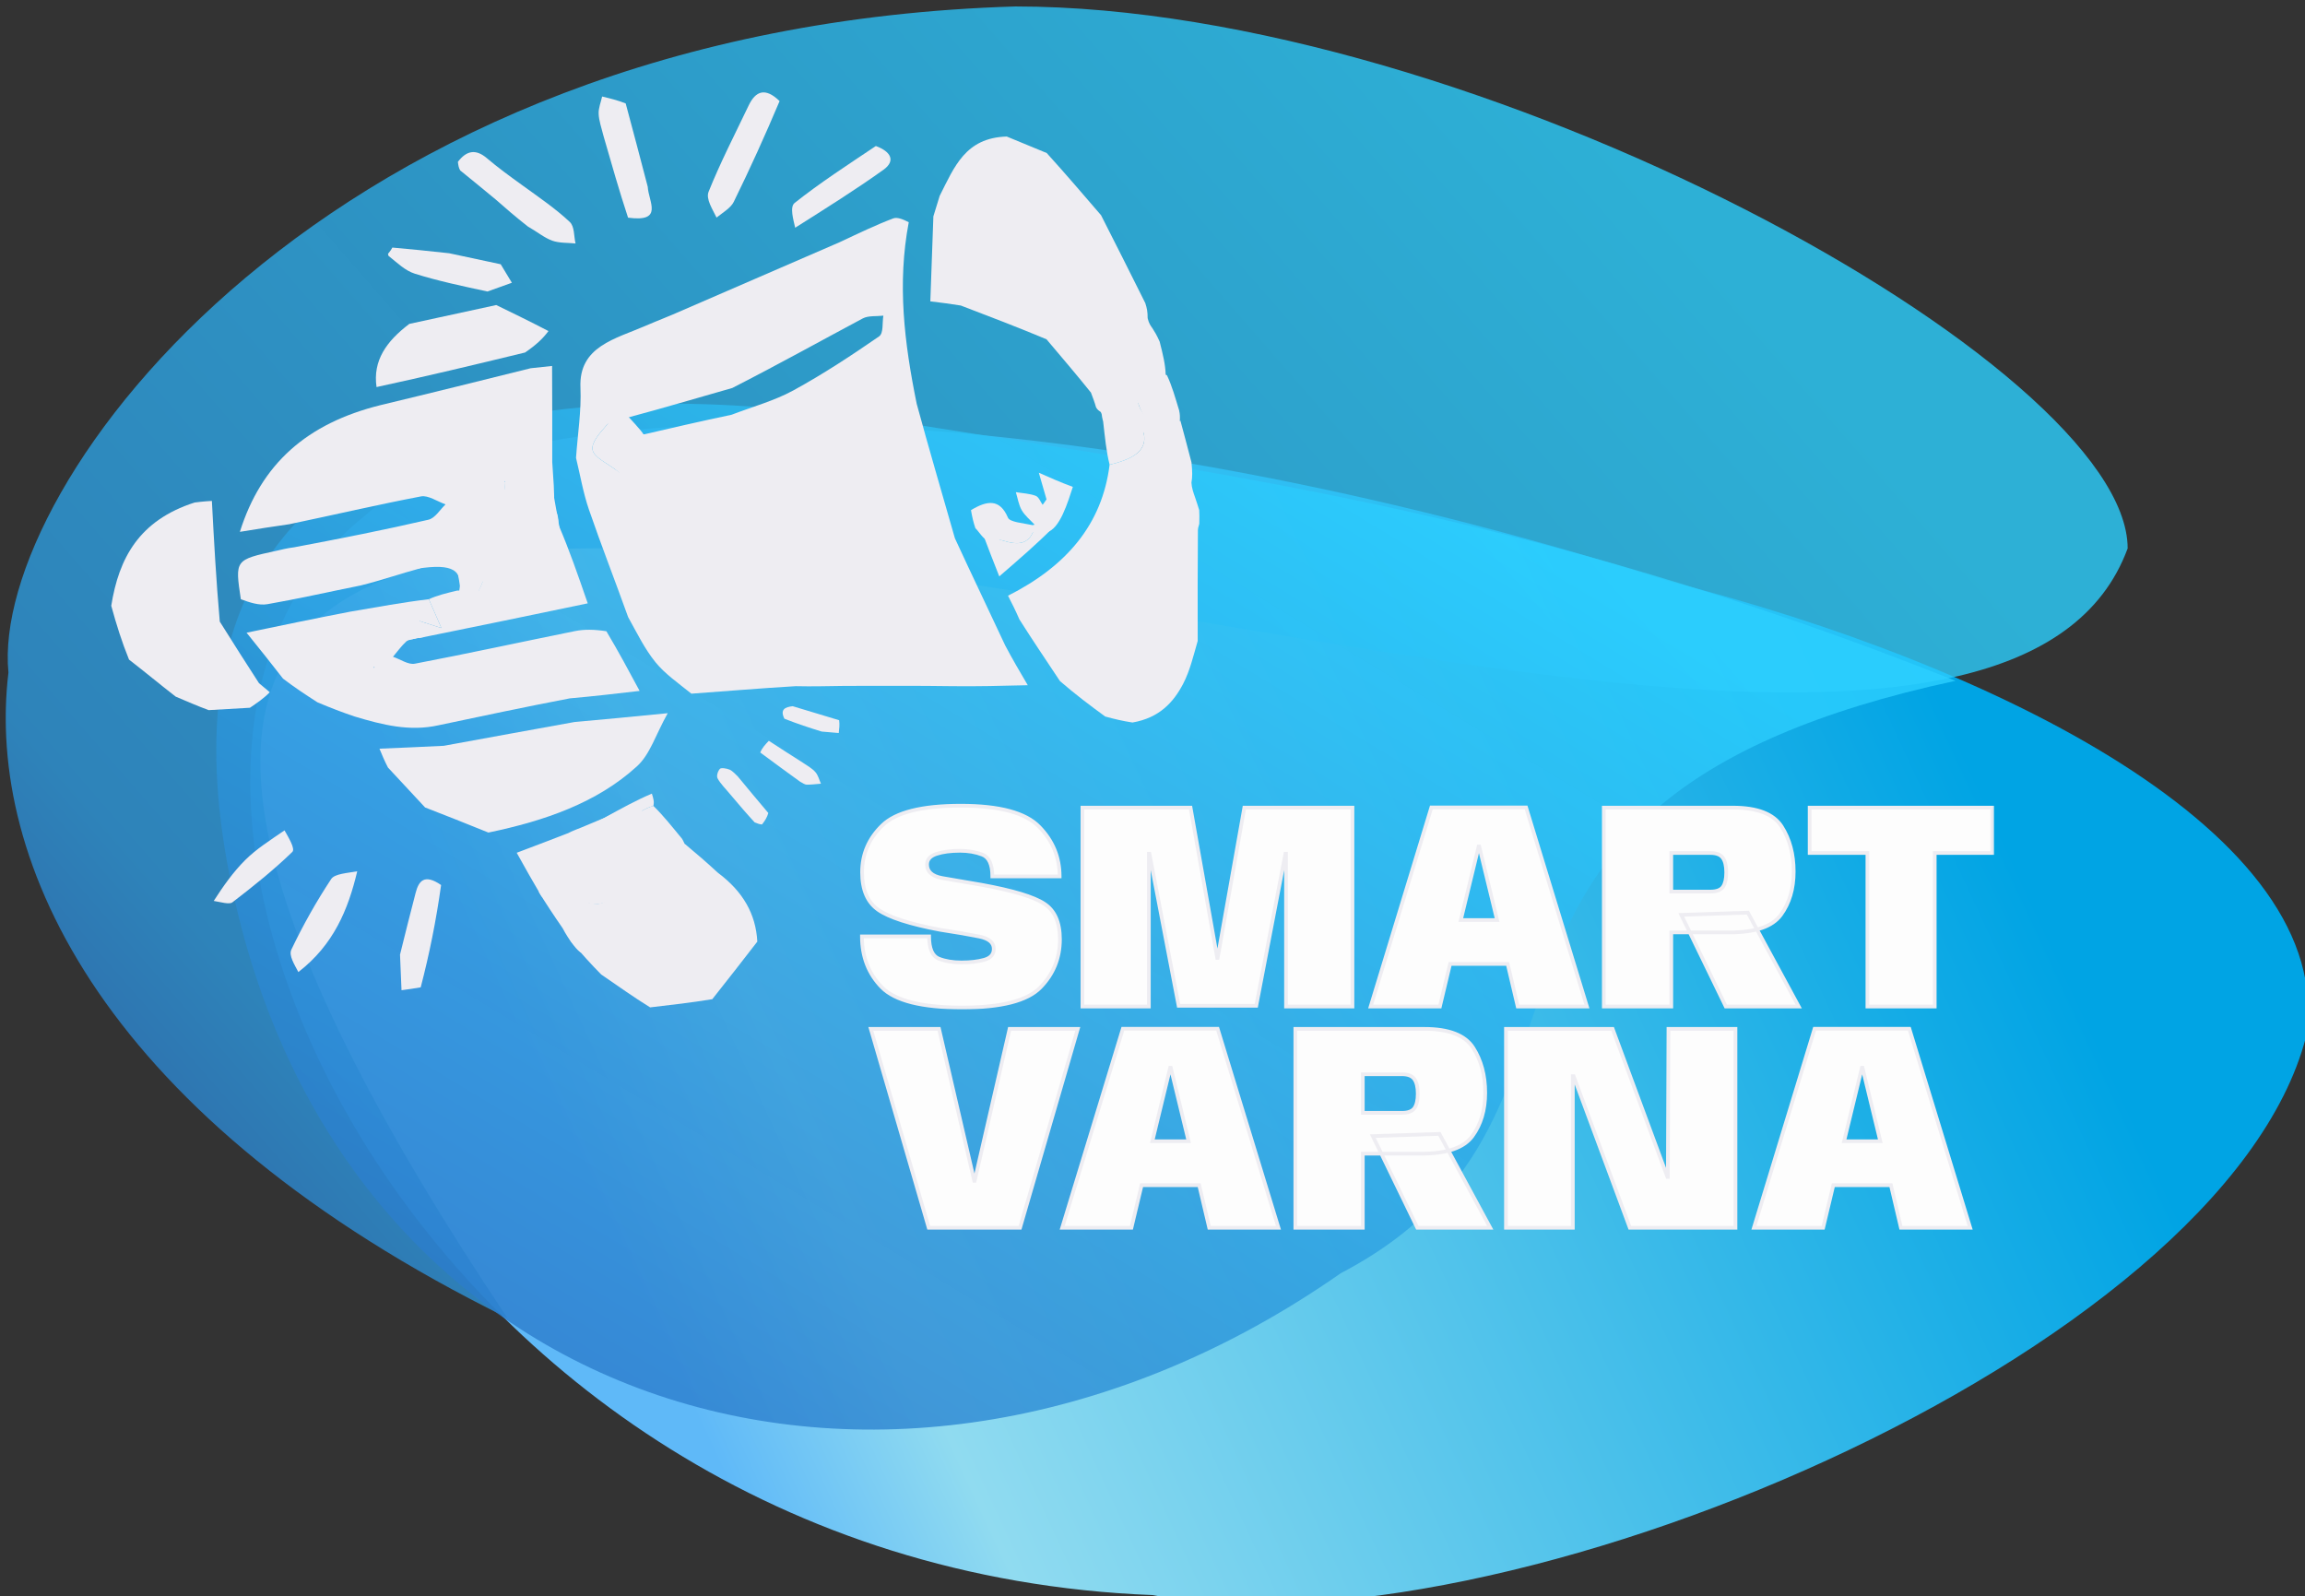 <svg width="592" height="410" viewBox="0 0 592 410" fill="none" xmlns="http://www.w3.org/2000/svg">
<rect x="0" y="0" width="592" height="410" fill="#333333" stroke="none"/>
<g clip-path="url(#clip0_1579_2088)">
<path d="M592.278 266.227C571.118 348.041 384.213 426.665 296.04 409.666C104.435 402.228 12.743 196.101 93.848 132.35C132.641 97.287 276.058 100.474 428.878 149.351C512.341 170.601 600.506 214.164 592.278 266.227Z" fill="url(#paint0_linear_1579_2088)"/>
<path d="M546.451 140.849C494.715 281.101 -130.672 -51.465 130.298 338.476C26.85 287.476 -3.712 221.6 2.166 172.724C-2.537 124.911 83.277 6.973 260.783 1.66C378.943 1.66 546.451 93.904 546.451 140.849Z" fill="url(#paint1_linear_1579_2088)"/>
<path d="M502.254 174.85C357.219 206.07 423.899 285.369 344.365 326.995C229.743 407.125 86.516 364.458 58.981 225.011C28.569 70.995 209.859 107.417 225.067 107.418C308.107 120.946 389.968 130.102 502.254 174.85Z" fill="url(#paint2_linear_1579_2088)"/>
<path d="M175.146 79.76C188.609 73.876 201.691 68.297 215.611 62.221C220.759 59.811 225.002 57.756 229.429 56.087C230.541 55.667 232.241 56.482 233.397 57.078C230.412 72.831 232.241 88.018 235.441 103.716C238.63 115.432 241.914 126.566 245.251 138.246C249.57 147.625 253.835 156.457 258.169 165.769C260.031 169.296 261.823 172.342 263.966 175.985C256.897 176.159 251.043 176.304 244.754 176.231C235.435 176.089 226.552 176.163 217.143 176.159C212.684 176.208 208.75 176.337 204.357 176.231C195.275 176.757 186.652 177.518 177.571 178.155C174.162 175.414 170.781 173.07 168.373 170.107C165.599 166.694 163.684 162.733 161.33 158.497C157.905 148.953 154.387 139.968 151.257 130.876C149.77 126.554 149.023 122.029 147.94 117.595C148.36 111.574 149.335 105.529 149.078 99.535C148.623 88.934 158.074 87.046 165.93 83.622C168.831 82.358 171.817 81.247 175.146 79.76ZM164.994 111.657C172.25 109.972 179.507 108.286 187.888 106.522C193.189 104.485 198.841 102.952 203.711 100.294C211.381 96.109 218.652 91.311 225.766 86.404C226.973 85.572 226.55 82.895 226.879 81.07C225.102 81.281 223.007 81.025 221.597 81.776C210.725 87.574 199.986 93.566 188.069 99.648C183.907 100.845 179.745 102.043 175.582 103.237C170.824 104.602 166.065 105.962 160.186 107.527C158.692 108.056 156.67 108.223 155.816 109.19C154.142 111.084 151.836 113.617 152.188 115.525C152.536 117.407 155.783 118.907 157.873 120.454C159.589 121.724 161.474 122.816 163.393 124.058C169.953 119.722 169.961 119.554 164.994 111.657Z" fill="#EEEDF2"/>
<path d="M136.299 94.573C138.081 94.383 139.864 94.194 141.795 93.988C141.826 102.123 141.855 109.932 141.835 118.671C142.119 123.092 142.452 126.583 142.292 130.11C139.184 128.326 136.664 126.384 133.912 124.744C132.706 124.025 131.025 123.923 129.561 123.541C129.774 124.966 129.571 126.592 130.296 127.769C131.462 129.663 133.24 131.261 134.257 133.033C124.824 130.985 122.148 133.317 123.537 141.571C118.01 141.357 113.011 141.096 107.357 140.801C107.697 143.287 108.317 144.251 107.929 145.959C102.803 147.337 97.858 149.078 92.679 150.352C84.253 152.049 76.507 153.814 68.674 155.173C66.506 155.549 64.079 154.716 61.856 153.899C60.328 143.771 60.33 143.776 71.016 141.454C72.354 141.163 73.67 140.788 75.547 140.562C87.422 138.319 98.784 136.092 110.034 133.479C111.767 133.076 112.985 130.897 114.441 129.539C112.322 128.806 109.982 127.138 108.12 127.493C96.984 129.615 85.958 132.202 74.273 134.641C69.976 135.242 66.302 135.835 61.608 136.593C67.107 119.116 78.781 108.734 97.797 104.032C111.068 100.853 123.683 97.713 136.299 94.573Z" fill="#EEEDF2"/>
<path d="M127.457 78.342C131.816 80.463 136.176 82.583 140.861 85.026C139.428 86.974 137.67 88.6 134.862 90.532C121.578 93.761 109.344 96.684 96.707 99.412C95.715 92.608 99.254 87.633 105.125 83.186C112.985 81.475 120.221 79.909 127.457 78.342Z" fill="#EEEDF2"/>
<path d="M184.032 55.879C183.001 53.725 181.246 51.109 181.988 49.256C184.997 41.746 188.76 34.465 192.271 27.11C194.053 23.378 196.527 22.367 200.223 25.965C196.483 34.825 192.603 43.388 188.449 51.848C187.699 53.373 185.816 54.473 184.032 55.879Z" fill="#EEEDF2"/>
<path d="M224.945 37.501C228.769 38.902 230.125 41.292 226.906 43.598C219.729 48.736 212.172 53.46 204.229 58.488C203.761 56.403 202.788 53.16 204.079 52.133C210.543 46.99 217.6 42.427 224.945 37.501Z" fill="#EEEDF2"/>
<path d="M161.306 55.905C159.026 48.996 157.136 42.312 155.047 35.083C154.456 32.76 153.819 30.99 153.751 29.2C153.696 27.743 154.322 26.26 154.646 24.789C156.585 25.252 158.523 25.716 160.698 26.564C162.67 33.77 164.406 40.589 166.358 47.952C166.575 51.84 170.537 57.134 161.306 55.905Z" fill="#EEEDF2"/>
<path d="M239.722 55.566C240.191 54.054 240.661 52.543 241.338 50.312C245.123 42.839 247.935 35.389 258.563 35.063C261.851 36.426 265.14 37.788 268.829 39.301C273.65 44.621 278.07 49.791 282.787 55.275C286.681 62.861 290.276 70.131 294.148 77.84C294.59 79.196 294.754 80.114 294.754 81.71C295.052 83.024 295.514 83.66 295.977 84.295C296.507 85.121 297.038 85.947 297.839 87.739C298.705 91.152 299.3 93.598 299.381 96.159C294.213 97.284 290.98 99.772 292.486 104.059C294.01 108.396 298.336 109.295 303.168 108.035C304.04 111.264 304.912 114.493 306.007 118.737C306.251 121.089 306.272 122.424 306.003 123.966C306.075 125.263 306.437 126.353 306.983 127.881C307.445 129.22 307.722 130.121 307.999 131.022C308.038 131.969 308.077 132.917 308.018 134.526C307.745 135.472 307.66 135.775 307.664 136.097C307.615 145.444 307.566 154.79 307.61 164.611C306.46 168.602 305.606 172.274 303.881 175.6C301.401 180.379 297.751 184.37 290.863 185.563C288.303 185.169 286.252 184.683 283.851 184.024C279.887 181.13 276.273 178.409 272.236 174.925C268.502 169.293 265.192 164.423 261.814 159.076C260.839 156.817 259.931 155.036 258.893 152.998C273.958 145.382 283.073 134.646 284.981 119.354C290.201 118.087 294.82 116.136 293.754 111.277C292.747 106.688 288.709 104.314 282.664 105.766C282.163 105.44 281.872 105.254 281.504 104.617C281.093 103.176 280.716 102.237 280.191 100.826C276.365 96.067 272.687 91.779 268.775 87.139C261.435 84.07 254.33 81.351 246.764 78.467C244.075 78.028 241.846 77.753 238.94 77.395C239.204 70.037 239.463 62.802 239.722 55.566Z" fill="#EEEDF2"/>
<path d="M189.455 199.373C192.004 202.454 194.553 205.535 197.33 208.805C197.029 209.876 196.501 210.756 195.698 211.754C194.975 211.68 194.526 211.489 193.84 211.23C191.738 208.963 189.874 206.763 187.673 204.16C186.295 202.491 185.052 201.31 184.304 199.919C183.964 199.287 184.35 198.056 184.906 197.452C185.209 197.123 186.666 197.346 187.401 197.671C188.207 198.028 188.78 198.789 189.455 199.373Z" fill="#EEEDF2"/>
<path d="M197.464 190.258C200.271 192.084 203.078 193.91 206.123 195.83C207.4 196.704 208.62 197.363 209.424 198.301C210.138 199.132 210.389 200.272 210.845 201.276C209.628 201.371 208.411 201.535 207.196 201.526C206.702 201.522 206.214 201.142 205.492 200.76C202.044 198.259 198.827 195.932 195.257 193.267C195.757 192.039 196.61 191.148 197.464 190.258Z" fill="#EEEDF2"/>
<path d="M211.054 187.889C207.779 186.891 204.806 185.902 201.459 184.589C200.271 182.195 201.646 181.593 203.59 181.374C207.475 182.549 211.36 183.725 215.522 184.973C215.674 186.118 215.548 187.189 215.421 188.261C214.066 188.14 212.711 188.02 211.054 187.889Z" fill="#EEEDF2"/>
<path d="M106.914 163.927C106.04 164.188 104.91 164.233 104.344 164.754C103.059 165.937 102.052 167.354 100.932 168.676C102.806 169.314 104.873 170.775 106.521 170.461C120.28 167.84 133.952 164.85 147.677 162.083C150.072 161.601 152.597 161.64 155.739 162.122C158.914 167.458 161.411 172.11 164.275 177.446C158.096 178.166 152.496 178.818 146.335 179.362C134.713 181.594 123.652 183.935 112.591 186.277C105.222 187.915 98.34 186.206 91.051 184.009C87.808 182.915 85.038 181.853 81.532 180.377C78.171 178.214 75.545 176.464 72.692 174.291C69.719 170.451 66.973 167.034 63.326 162.496C72.922 160.498 81.133 158.789 89.998 157.084C97.087 155.885 103.523 154.681 110.138 153.897C111.112 156.135 111.906 157.953 113.365 161.297C109.361 160.012 107.308 159.354 104.702 158.517C105.593 160.695 106.253 162.311 106.914 163.927ZM90.373 169.544C88.952 167.936 87.693 166.169 85.993 164.839C85.592 164.525 82.826 165.543 82.687 166.194C82.381 167.62 82.445 169.88 83.456 170.594C86.206 172.534 89.451 174.001 92.714 175.216C93.13 175.371 94.816 172.913 96.213 171.328C93.783 170.738 92.487 170.424 90.373 169.544Z" fill="#EEEDF2"/>
<path d="M109.176 207.379C106.1 204.056 103.024 200.734 99.64 197.124C98.725 195.362 98.119 193.888 97.459 192.283C102.946 192.055 107.909 191.849 113.985 191.544C125.702 189.437 136.305 187.43 147.53 185.439C155.153 184.769 162.154 184.083 171.497 183.169C168.321 188.831 166.987 193.715 163.574 196.827C153.289 206.208 139.865 210.827 125.44 213.827C119.768 211.514 114.472 209.446 109.176 207.379Z" fill="#EEEDF2"/>
<path d="M54.893 231.386C57.281 227.682 59.835 224.007 63.031 220.834C65.848 218.036 69.382 215.798 73.074 213.265C74.124 215.132 75.896 218.005 75.075 218.803C70.319 223.419 65.039 227.634 59.695 231.741C58.889 232.361 56.822 231.701 54.893 231.386Z" fill="#EEEDF2"/>
<path d="M49.98 129.062C52.285 128.757 54.082 128.667 54.418 128.65C54.964 138.887 55.493 148.821 56.446 159.639C60.028 165.401 63.187 170.28 66.524 175.467C67.486 176.323 68.27 176.871 69.278 177.797C67.735 179.374 65.965 180.573 64.196 181.771C60.852 181.968 57.507 182.164 53.606 182.381C50.543 181.268 48.037 180.135 45.14 178.924C41.027 175.74 37.305 172.634 33.137 169.404C31.3 164.88 29.91 160.48 28.574 155.582C30.521 143.323 35.735 133.638 49.98 129.062Z" fill="#EEEDF2"/>
<path d="M91.748 223.771C89.429 233.588 85.677 242.672 76.629 249.652C75.644 247.748 74.105 245.403 74.831 243.887C77.803 237.673 81.212 231.582 85.064 225.754C85.963 224.394 89.228 224.238 91.748 223.771Z" fill="#EEEDF2"/>
<path d="M182.939 256.623C177.57 257.501 172.544 258.077 166.974 258.724C162.567 255.999 158.703 253.205 154.41 250.278C151.737 247.588 149.492 245.031 146.719 241.899C145.944 240.673 145.698 240.022 145.902 239.209C146.548 236.979 147.771 234.1 146.693 233.034C145.172 231.529 141.949 231.365 139.098 230.232C136.776 226.311 134.81 222.786 132.707 219.016C137.701 217.128 141.705 215.614 145.942 213.965C146.465 213.61 149.404 212.485 149.404 212.485C149.404 212.485 157.778 208.989 157.065 209.277C160.586 213.13 157.803 219.772 161.38 223.019C162.006 223.588 163.799 223.157 165.052 223.188C164.764 222.005 164.881 220.534 164.115 219.689C161.176 216.447 157.953 213.406 155.274 210.024C159.56 207.64 163.409 205.522 167.421 203.827C167.829 205.115 168.076 205.981 167.8 206.974C162.577 208.57 161.306 211.703 163.523 215.176C166.498 219.839 170.974 219.522 175.898 216.749C178.897 219.237 181.511 221.504 184.377 224.144C190.842 228.977 194.126 234.753 194.503 241.835C190.762 246.664 187.022 251.494 182.939 256.623ZM156.386 222.922C153.367 219.624 149.553 220.56 147.677 223.187C146.448 224.908 147.335 228.497 148.611 230.615C149.305 231.766 153.598 232.601 154.86 231.813C157.81 229.971 160.617 227.191 156.386 222.922Z" fill="#EEEDF2"/>
<path d="M127.363 51.279C124.429 48.858 121.495 46.436 118.184 43.758C117.765 42.985 117.724 42.468 117.601 41.571C119.812 38.648 122.195 38.206 125.029 40.613C127.813 42.978 130.792 45.166 134.123 47.562C138.526 50.756 142.737 53.617 146.325 56.994C147.602 58.195 147.364 60.649 147.817 62.531C145.808 62.322 143.634 62.462 141.834 61.81C139.801 61.073 138.104 59.624 135.558 58.163C132.357 55.654 129.86 53.467 127.363 51.279Z" fill="#EEEDF2"/>
<path d="M102.738 245.175C104.08 239.609 105.43 234.489 106.737 229.36C107.534 226.23 109 224.347 113.291 227.3C111.999 236.514 110.292 244.971 108.052 253.579C106.053 253.926 104.587 254.121 103.122 254.316C102.991 251.416 102.859 248.516 102.738 245.175Z" fill="#EEEDF2"/>
<path d="M165.277 111.548C181.342 113.26 170.619 121.422 164.059 125.758C162.141 124.516 159.592 121.727 157.876 120.457C155.786 118.91 152.538 117.41 152.191 115.528C151.839 113.62 154.144 111.087 155.818 109.193C156.673 108.226 158.365 106.24 160.487 106.033C161.868 107.577 164.524 110.326 165.277 111.548Z" fill="#EEEDF2"/>
<path d="M134.881 133.465C137.506 133.666 140.255 134.349 143.502 134.931C146.202 141.208 148.406 147.586 150.952 154.957C136.373 157.993 122.3 160.923 107.572 163.891C106.256 162.313 105.596 160.697 104.705 158.52C107.311 159.356 109.364 160.014 113.368 161.299C111.909 157.955 111.115 156.137 110.141 153.899C112.259 152.92 114.557 152.361 117.434 151.678C119.72 151.619 122.619 152.205 122.927 151.662C124.202 149.409 124.696 146.816 125.759 143.989C133.836 144.166 136.358 141.442 134.881 133.465Z" fill="#EEEDF2"/>
<path d="M100.765 63.583C105.355 64.004 109.945 64.425 115.364 65.042C120.328 66.115 124.463 66.992 128.598 67.869C129.554 69.453 130.511 71.037 131.467 72.621C129.527 73.328 127.586 74.034 125.195 74.868C118.657 73.463 112.478 72.156 106.53 70.288C104.058 69.513 102.079 67.54 99.772 65.703C99.667 65.294 99.559 65.164 99.815 64.999C100.303 64.417 100.534 64 100.765 63.583Z" fill="#EEEDF2"/>
<path d="M283.194 107.742C283.115 107.432 283.035 107.121 282.937 106.333C279.716 99.798 295.903 104.661 293.758 111.277C294.824 116.136 290.205 118.087 284.985 119.353C284.108 115.889 283.795 112.318 283.32 108.225C283.158 107.702 283.194 107.742 283.194 107.742Z" fill="#EEEDF2"/>
<path d="M158.183 221.558C163.221 226.079 159.386 229.464 155.397 231.741C153.691 232.715 148.022 231.858 147.146 230.514C145.533 228.041 144.495 223.812 146.193 221.733C148.786 218.558 153.887 217.328 158.183 221.558Z" fill="#EEEDF2"/>
<path d="M167.8 206.969C170.413 209.516 172.503 212.19 174.98 215.185C175.367 215.506 176.218 217.586 176.278 217.837C171.801 221.081 166.499 219.834 163.523 215.171C161.307 211.698 162.578 208.565 167.8 206.969Z" fill="#EEEDF2"/>
<path d="M150.746 212.669C151.64 211.652 162.428 206.407 163.576 206.237C167.15 209.359 166.406 221.849 169.345 225.091C170.111 225.936 165.982 226.437 166.271 227.62C165.017 227.589 161.768 223.823 161.142 223.254C157.566 220.007 154.267 216.521 150.746 212.669Z" fill="#EEEDF2"/>
<path d="M265.728 134.764C264.602 133.536 263.214 132.426 262.422 131.047C261.612 129.636 261.385 127.961 260.903 126.401C262.612 126.683 264.426 126.75 265.987 127.334C266.815 127.644 267.204 128.852 267.791 129.655C268.121 129.189 268.451 128.722 268.781 128.256C268.123 125.976 267.465 123.695 266.807 121.415C269.561 122.634 272.316 123.853 275.542 125.05C274.382 128.575 272.171 136.176 268.731 136.685C266.745 136.338 264.186 136.906 262.767 136.689L265.728 134.764Z" fill="#EEEDF2"/>
<path d="M249.38 131.019C253.462 128.551 256.775 128.002 258.871 132.947C259.365 134.11 262.677 134.326 265.211 134.872C265.731 134.767 265.732 134.759 265.772 135.219C264.616 140 261.426 140.062 257.527 138.812C255.953 138.307 255.447 139.286 253.826 138.894C252.594 138.597 251.374 136.468 250.511 135.652C249.992 134.114 249.688 132.816 249.38 131.019Z" fill="#EEEDF2"/>
<path d="M252.819 138.147C254.292 138.007 255.953 138.305 257.527 138.81C261.426 140.061 264.616 139.998 265.769 135.22C267.147 134.977 268.367 134.665 270.186 135.781C266.26 139.716 262.143 143.277 256.645 148.032C254.853 143.476 253.91 141.078 252.819 138.147Z" fill="#EEEDF2"/>
<path d="M117.937 151.824C119.096 145.558 115.052 144.681 105.635 146.302C106.782 146.133 107.171 142.393 106.831 139.903C112.495 140.199 117.934 141.61 123.849 141.965C125.164 142.668 125.573 143.277 125.698 144.246C124.632 147.079 124.138 149.677 122.86 151.934C122.552 152.477 119.647 151.891 117.937 151.824Z" fill="#EEEDF2"/>
<path d="M125.98 143.885C125.571 143.276 125.163 142.666 124.377 141.917C122.08 133.553 124.76 131.217 134.21 133.269C134.712 133.219 134.71 133.218 134.835 133.701C136.315 141.693 133.788 144.422 125.98 143.885Z" fill="#EEEDF2"/>
<path d="M142.259 130.336C143.113 131.563 143.473 132.827 143.402 134.679C140.217 134.582 137.463 133.897 134.709 133.212L134.712 133.215C133.191 131.489 131.409 129.888 130.241 127.99C129.515 126.811 129.718 125.182 129.504 123.754C130.972 124.137 132.656 124.239 133.863 124.959C136.621 126.603 139.145 128.548 142.259 130.336Z" fill="#EEEDF2"/>
<path d="M90.656 170.133C92.364 170.731 93.662 171.046 96.096 171.636C94.697 173.225 93.008 175.687 92.591 175.532C89.322 174.315 86.071 172.845 83.316 170.901C82.303 170.186 82.239 167.922 82.546 166.493C82.685 165.841 85.456 164.822 85.857 165.136C87.56 166.469 88.822 168.239 90.656 170.133Z" fill="#EEEDF2"/>
<path d="M149.341 244.639C148.647 244.729 146.056 241.389 144.51 238.4C142.32 235.247 139.931 231.603 138.281 228.936C138.281 228.936 139.461 229.88 139.681 229.842C142.396 230.644 145.631 230.909 147.132 232.52C148.196 233.661 150.033 242.335 149.341 244.639Z" fill="#EEEDF2"/>
<path d="M299.728 96.411C301.028 99.166 301.809 102.017 302.835 105.374C303.071 106.441 303.062 107.003 303.026 107.988C299.842 113.415 293.835 108.464 292.499 104.077C289.611 97.91 291.048 90.862 299.728 96.411Z" fill="#EEEDF2"/>
<rect width="27.82" height="22.584" transform="matrix(0.989 -0.146 0.178 0.984 114.098 128.021)" fill="#EEEDF2"/>
<rect width="13.91" height="12.318" transform="matrix(0.989 -0.146 0.178 0.984 81.332 168.133)" fill="#EEEDF2"/>
<path d="M102.433 157.197L106.973 156.297L108.767 163.591L104.228 164.492L102.433 157.197Z" fill="#EEEDF2"/>
<path d="M80.532 163.592L89.927 165.229L86.866 169.986L82.327 170.887L80.532 163.592Z" fill="#EEEDF2"/>
<path d="M128.942 120.87L133.481 119.97L135.276 127.264L130.736 128.165L128.942 120.87Z" fill="#EEEDF2"/>
<mask id="path-41-outside-1_1579_2088" maskUnits="userSpaceOnUse" x="220.258" y="205.5" width="292" height="54" fill="black">
<rect fill="white" x="220.258" y="205.5" width="292" height="54"/>
<path d="M247.103 258.765C236.787 258.765 229.913 257.037 226.482 253.581C223.077 250.1 221.374 245.736 221.374 240.489H238.628C238.628 243.617 239.448 245.522 241.087 246.203C242.752 246.859 244.707 247.187 246.952 247.187C249.222 247.187 251.165 246.96 252.779 246.506C254.419 246.052 255.238 245.118 255.238 243.706C255.238 242.091 253.99 241.032 251.493 240.527C249.021 240.023 245.653 239.443 241.39 238.787C233.646 237.324 228.374 235.621 225.574 233.679C222.799 231.736 221.412 228.52 221.412 224.03C221.412 219.364 223.14 215.353 226.596 211.998C230.051 208.618 236.774 206.928 246.763 206.928C256.701 206.928 263.411 208.731 266.892 212.339C270.399 215.921 272.152 220.171 272.152 225.09H254.86C254.86 222.012 254.002 220.146 252.287 219.49C250.572 218.834 248.667 218.506 246.574 218.506C244.177 218.506 242.159 218.771 240.52 219.301C238.905 219.83 238.098 220.738 238.098 222.025C238.098 223.866 239.385 225.027 241.958 225.506C244.531 225.96 247.911 226.54 252.098 227.246C260.145 228.71 265.505 230.324 268.179 232.09C270.878 233.83 272.227 236.882 272.227 241.246C272.227 246.064 270.55 250.188 267.195 253.619C263.84 257.05 257.143 258.765 247.103 258.765ZM278.002 258.5V207.42H305.774L312.623 246.014H312.736L319.585 207.42H347.357V258.5H330.293V219.263H330.141L322.65 258.311H302.709L295.218 219.263H295.066V258.5H278.002ZM352.031 258.5L367.62 207.382H391.949L407.576 258.5H389.792L387.219 247.565H372.425L369.814 258.5H352.031ZM375.187 236.29H384.495L379.917 217.409H379.765L375.187 236.29ZM411.91 258.5V207.42H445.055C451.336 207.42 455.511 209.034 457.579 212.263C459.648 215.492 460.682 219.351 460.682 223.841C460.682 228.255 459.585 231.964 457.39 234.965C455.196 237.967 450.844 239.468 444.336 239.468H429.239V258.5H411.91ZM443.239 258.5L431.812 234.965L448.915 234.398L461.968 258.5H443.239ZM429.239 228.987H439.266C440.83 228.987 441.902 228.596 442.482 227.814C443.062 227.007 443.353 225.758 443.353 224.068C443.353 222.353 443.05 221.092 442.444 220.284C441.864 219.477 440.805 219.074 439.266 219.074H429.239V228.987ZM479.612 258.5V219.074H464.78V207.42H511.698V219.074H496.903V258.5H479.612Z"/>
</mask>
<path d="M247.103 258.765C236.787 258.765 229.913 257.037 226.482 253.581C223.077 250.1 221.374 245.736 221.374 240.489H238.628C238.628 243.617 239.448 245.522 241.087 246.203C242.752 246.859 244.707 247.187 246.952 247.187C249.222 247.187 251.165 246.96 252.779 246.506C254.419 246.052 255.238 245.118 255.238 243.706C255.238 242.091 253.99 241.032 251.493 240.527C249.021 240.023 245.653 239.443 241.39 238.787C233.646 237.324 228.374 235.621 225.574 233.679C222.799 231.736 221.412 228.52 221.412 224.03C221.412 219.364 223.14 215.353 226.596 211.998C230.051 208.618 236.774 206.928 246.763 206.928C256.701 206.928 263.411 208.731 266.892 212.339C270.399 215.921 272.152 220.171 272.152 225.09H254.86C254.86 222.012 254.002 220.146 252.287 219.49C250.572 218.834 248.667 218.506 246.574 218.506C244.177 218.506 242.159 218.771 240.52 219.301C238.905 219.83 238.098 220.738 238.098 222.025C238.098 223.866 239.385 225.027 241.958 225.506C244.531 225.96 247.911 226.54 252.098 227.246C260.145 228.71 265.505 230.324 268.179 232.09C270.878 233.83 272.227 236.882 272.227 241.246C272.227 246.064 270.55 250.188 267.195 253.619C263.84 257.05 257.143 258.765 247.103 258.765ZM278.002 258.5V207.42H305.774L312.623 246.014H312.736L319.585 207.42H347.357V258.5H330.293V219.263H330.141L322.65 258.311H302.709L295.218 219.263H295.066V258.5H278.002ZM352.031 258.5L367.62 207.382H391.949L407.576 258.5H389.792L387.219 247.565H372.425L369.814 258.5H352.031ZM375.187 236.29H384.495L379.917 217.409H379.765L375.187 236.29ZM411.91 258.5V207.42H445.055C451.336 207.42 455.511 209.034 457.579 212.263C459.648 215.492 460.682 219.351 460.682 223.841C460.682 228.255 459.585 231.964 457.39 234.965C455.196 237.967 450.844 239.468 444.336 239.468H429.239V258.5H411.91ZM443.239 258.5L431.812 234.965L448.915 234.398L461.968 258.5H443.239ZM429.239 228.987H439.266C440.83 228.987 441.902 228.596 442.482 227.814C443.062 227.007 443.353 225.758 443.353 224.068C443.353 222.353 443.05 221.092 442.444 220.284C441.864 219.477 440.805 219.074 439.266 219.074H429.239V228.987ZM479.612 258.5V219.074H464.78V207.42H511.698V219.074H496.903V258.5H479.612Z" fill="#FDFDFD"/>
<path d="M226.482 253.581L226.143 253.913L226.145 253.916L226.482 253.581ZM221.374 240.489V240.014H220.899V240.489H221.374ZM238.628 240.489H239.103V240.014H238.628V240.489ZM241.087 246.203L240.905 246.642L240.913 246.645L241.087 246.203ZM252.779 246.506L252.652 246.048L252.65 246.048L252.779 246.506ZM251.493 240.527L251.398 240.993L251.398 240.993L251.493 240.527ZM241.39 238.787L241.302 239.254L241.31 239.255L241.318 239.256L241.39 238.787ZM225.574 233.679L225.302 234.068L225.303 234.069L225.574 233.679ZM226.596 211.998L226.927 212.339L226.928 212.338L226.596 211.998ZM266.892 212.339L266.55 212.669L266.553 212.671L266.892 212.339ZM272.152 225.09V225.565H272.627V225.09H272.152ZM254.86 225.09H254.385V225.565H254.86V225.09ZM252.287 219.49L252.117 219.934L252.287 219.49ZM240.52 219.301L240.374 218.849L240.372 218.849L240.52 219.301ZM241.958 225.506L241.871 225.973L241.875 225.974L241.958 225.506ZM252.098 227.246L252.183 226.779L252.177 226.778L252.098 227.246ZM268.179 232.09L267.917 232.486L267.921 232.489L268.179 232.09ZM267.195 253.619L266.855 253.287L267.195 253.619ZM247.103 258.765V258.29C241.968 258.29 237.712 257.859 234.326 257.008C230.937 256.156 228.452 254.891 226.819 253.246L226.482 253.581L226.145 253.916C227.943 255.727 230.61 257.054 234.095 257.93C237.582 258.806 241.922 259.24 247.103 259.24V258.765ZM226.482 253.581L226.822 253.249C223.51 249.864 221.849 245.623 221.849 240.489H221.374H220.899C220.899 245.85 222.643 250.336 226.143 253.913L226.482 253.581ZM221.374 240.489V240.965H238.628V240.489V240.014H221.374V240.489ZM238.628 240.489H238.153C238.153 243.653 238.978 245.841 240.905 246.642L241.087 246.203L241.27 245.764C239.917 245.202 239.103 243.582 239.103 240.489H238.628ZM241.087 246.203L240.913 246.645C242.646 247.327 244.662 247.662 246.952 247.662V247.187V246.712C244.752 246.712 242.859 246.39 241.261 245.761L241.087 246.203ZM246.952 247.187V247.662C249.252 247.662 251.24 247.432 252.908 246.963L252.779 246.506L252.65 246.048C251.09 246.487 249.193 246.712 246.952 246.712V247.187ZM252.779 246.506L252.906 246.963C253.783 246.721 254.491 246.336 254.981 245.779C255.477 245.213 255.714 244.51 255.714 243.706H255.238H254.763C254.763 244.313 254.59 244.783 254.267 245.152C253.936 245.527 253.415 245.837 252.652 246.048L252.779 246.506ZM255.238 243.706H255.714C255.714 242.757 255.338 241.957 254.609 241.338C253.899 240.735 252.874 240.322 251.587 240.062L251.493 240.527L251.398 240.993C252.608 241.237 253.456 241.606 253.995 242.063C254.514 242.503 254.763 243.04 254.763 243.706H255.238ZM251.493 240.527L251.588 240.062C249.105 239.555 245.728 238.974 241.462 238.317L241.39 238.787L241.318 239.256C245.578 239.912 248.937 240.491 251.398 240.993L251.493 240.527ZM241.39 238.787L241.478 238.32C233.736 236.857 228.554 235.168 225.845 233.288L225.574 233.679L225.303 234.069C228.194 236.074 233.556 237.79 241.302 239.254L241.39 238.787ZM225.574 233.679L225.847 233.29C223.238 231.464 221.887 228.421 221.887 224.03H221.412H220.937C220.937 228.62 222.36 232.009 225.302 234.068L225.574 233.679ZM221.412 224.03H221.887C221.887 219.497 223.56 215.608 226.927 212.339L226.596 211.998L226.265 211.657C222.72 215.098 220.937 219.231 220.937 224.03H221.412ZM226.596 211.998L226.928 212.338C228.575 210.727 231.032 209.489 234.345 208.656C237.656 207.824 241.792 207.403 246.763 207.403V206.928V206.453C241.745 206.453 237.525 206.877 234.114 207.735C230.704 208.592 228.072 209.889 226.263 211.658L226.596 211.998ZM246.763 206.928V207.403C256.684 207.403 263.214 209.212 266.55 212.669L266.892 212.339L267.234 212.009C263.608 208.251 256.719 206.453 246.763 206.453V206.928ZM266.892 212.339L266.553 212.671C269.974 216.166 271.677 220.298 271.677 225.09H272.152H272.627C272.627 220.044 270.823 215.675 267.232 212.006L266.892 212.339ZM272.152 225.09V224.615H254.86V225.09V225.565H272.152V225.09ZM254.86 225.09H255.335C255.335 221.964 254.464 219.813 252.457 219.046L252.287 219.49L252.117 219.934C253.541 220.478 254.385 222.061 254.385 225.09H254.86ZM252.287 219.49L252.457 219.046C250.68 218.367 248.717 218.031 246.574 218.031V218.506V218.981C248.617 218.981 250.463 219.301 252.117 219.934L252.287 219.49ZM246.574 218.506V218.031C244.146 218.031 242.075 218.299 240.374 218.849L240.52 219.301L240.666 219.753C242.244 219.243 244.209 218.981 246.574 218.981V218.506ZM240.52 219.301L240.372 218.849C239.515 219.13 238.826 219.526 238.349 220.063C237.863 220.61 237.623 221.273 237.623 222.025H238.098H238.573C238.573 221.491 238.737 221.056 239.059 220.695C239.389 220.324 239.91 220.001 240.668 219.752L240.52 219.301ZM238.098 222.025H237.623C237.623 223.071 237.995 223.953 238.745 224.629C239.478 225.291 240.539 225.725 241.871 225.973L241.958 225.506L242.045 225.039C240.803 224.808 239.934 224.422 239.381 223.923C238.845 223.44 238.573 222.821 238.573 222.025H238.098ZM241.958 225.506L241.875 225.974C244.45 226.428 247.831 227.009 252.019 227.715L252.098 227.246L252.177 226.778C247.99 226.072 244.611 225.492 242.04 225.038L241.958 225.506ZM252.098 227.246L252.013 227.714C256.026 228.444 259.359 229.209 262.016 230.009C264.68 230.812 266.637 231.641 267.917 232.486L268.179 232.09L268.441 231.693C267.047 230.773 264.987 229.912 262.29 229.1C259.587 228.286 256.217 227.512 252.183 226.779L252.098 227.246ZM268.179 232.09L267.921 232.489C270.438 234.112 271.752 236.98 271.752 241.246H272.227H272.702C272.702 236.785 271.317 233.548 268.436 231.69L268.179 232.09ZM272.227 241.246H271.752C271.752 245.941 270.123 249.945 266.855 253.287L267.195 253.619L267.535 253.951C270.977 250.431 272.702 246.188 272.702 241.246H272.227ZM267.195 253.619L266.855 253.287C265.26 254.918 262.837 256.173 259.538 257.018C256.241 257.863 252.1 258.29 247.103 258.29V258.765V259.24C252.147 259.24 256.374 258.809 259.774 257.939C263.172 257.068 265.775 255.75 267.535 253.951L267.195 253.619ZM278.002 258.5H277.527V258.975H278.002V258.5ZM278.002 207.42V206.945H277.527V207.42H278.002ZM305.774 207.42L306.242 207.337L306.172 206.945H305.774V207.42ZM312.623 246.014L312.155 246.097L312.224 246.489H312.623V246.014ZM312.736 246.014V246.489H313.134L313.204 246.097L312.736 246.014ZM319.585 207.42V206.945H319.187L319.117 207.337L319.585 207.42ZM347.357 207.42H347.832V206.945H347.357V207.42ZM347.357 258.5V258.975H347.832V258.5H347.357ZM330.293 258.5H329.818V258.975H330.293V258.5ZM330.293 219.263H330.768V218.788H330.293V219.263ZM330.141 219.263V218.788H329.749L329.675 219.173L330.141 219.263ZM322.65 258.311V258.786H323.042L323.116 258.4L322.65 258.311ZM302.709 258.311L302.243 258.4L302.317 258.786H302.709V258.311ZM295.218 219.263L295.684 219.173L295.61 218.788H295.218V219.263ZM295.066 219.263V218.788H294.591V219.263H295.066ZM295.066 258.5V258.975H295.541V258.5H295.066ZM278.002 258.5H278.477V207.42H278.002H277.527V258.5H278.002ZM278.002 207.42V207.895H305.774V207.42V206.945H278.002V207.42ZM305.774 207.42L305.306 207.503L312.155 246.097L312.623 246.014L313.09 245.931L306.242 207.337L305.774 207.42ZM312.623 246.014V246.489H312.736V246.014V245.539H312.623V246.014ZM312.736 246.014L313.204 246.097L320.053 207.503L319.585 207.42L319.117 207.337L312.268 245.931L312.736 246.014ZM319.585 207.42V207.895H347.357V207.42V206.945H319.585V207.42ZM347.357 207.42H346.882V258.5H347.357H347.832V207.42H347.357ZM347.357 258.5V258.025H330.293V258.5V258.975H347.357V258.5ZM330.293 258.5H330.768V219.263H330.293H329.818V258.5H330.293ZM330.293 219.263V218.788H330.141V219.263V219.738H330.293V219.263ZM330.141 219.263L329.675 219.173L322.183 258.221L322.65 258.311L323.116 258.4L330.608 219.352L330.141 219.263ZM322.65 258.311V257.836H302.709V258.311V258.786H322.65V258.311ZM302.709 258.311L303.176 258.221L295.684 219.173L295.218 219.263L294.751 219.352L302.243 258.4L302.709 258.311ZM295.218 219.263V218.788H295.066V219.263V219.738H295.218V219.263ZM295.066 219.263H294.591V258.5H295.066H295.541V219.263H295.066ZM295.066 258.5V258.025H278.002V258.5V258.975H295.066V258.5ZM352.031 258.5L351.576 258.361L351.389 258.975H352.031V258.5ZM367.62 207.382V206.907H367.268L367.165 207.243L367.62 207.382ZM391.949 207.382L392.403 207.243L392.3 206.907H391.949V207.382ZM407.576 258.5V258.975H408.218L408.03 258.361L407.576 258.5ZM389.792 258.5L389.33 258.609L389.416 258.975H389.792V258.5ZM387.219 247.565L387.682 247.456L387.596 247.09H387.219V247.565ZM372.425 247.565V247.09H372.05L371.963 247.455L372.425 247.565ZM369.814 258.5V258.975H370.189L370.276 258.61L369.814 258.5ZM375.187 236.29L374.725 236.178L374.583 236.765H375.187V236.29ZM384.495 236.29V236.765H385.099L384.957 236.178L384.495 236.29ZM379.917 217.409L380.378 217.297L380.29 216.934H379.917V217.409ZM379.765 217.409V216.934H379.392L379.304 217.297L379.765 217.409ZM352.031 258.5L352.485 258.639L368.074 207.521L367.62 207.382L367.165 207.243L351.576 258.361L352.031 258.5ZM367.62 207.382V207.857H391.949V207.382V206.907H367.62V207.382ZM391.949 207.382L391.495 207.521L407.121 258.639L407.576 258.5L408.03 258.361L392.403 207.243L391.949 207.382ZM407.576 258.5V258.025H389.792V258.5V258.975H407.576V258.5ZM389.792 258.5L390.255 258.391L387.682 247.456L387.219 247.565L386.757 247.674L389.33 258.609L389.792 258.5ZM387.219 247.565V247.09H372.425V247.565V248.04H387.219V247.565ZM372.425 247.565L371.963 247.455L369.352 258.39L369.814 258.5L370.276 258.61L372.887 247.675L372.425 247.565ZM369.814 258.5V258.025H352.031V258.5V258.975H369.814V258.5ZM375.187 236.29V236.765H384.495V236.29V235.814H375.187V236.29ZM384.495 236.29L384.957 236.178L380.378 217.297L379.917 217.409L379.455 217.521L384.033 236.402L384.495 236.29ZM379.917 217.409V216.934H379.765V217.409V217.884H379.917V217.409ZM379.765 217.409L379.304 217.297L374.725 236.178L375.187 236.29L375.649 236.402L380.227 217.521L379.765 217.409ZM411.91 258.5H411.435V258.975H411.91V258.5ZM411.91 207.42V206.945H411.435V207.42H411.91ZM457.579 212.263L457.979 212.007L457.979 212.007L457.579 212.263ZM457.39 234.965L457.774 235.246L457.774 235.246L457.39 234.965ZM429.239 239.468V238.993H428.764V239.468H429.239ZM429.239 258.5V258.975H429.714V258.5H429.239ZM443.239 258.5L442.812 258.708L442.942 258.975H443.239V258.5ZM431.812 234.965L431.796 234.49L431.065 234.515L431.385 235.173L431.812 234.965ZM448.915 234.398L449.332 234.171L449.192 233.913L448.899 233.923L448.915 234.398ZM461.968 258.5V258.975H462.766L462.386 258.274L461.968 258.5ZM429.239 228.987H428.764V229.462H429.239V228.987ZM442.482 227.814L442.864 228.097L442.868 228.091L442.482 227.814ZM442.444 220.284L442.059 220.562L442.064 220.57L442.444 220.284ZM429.239 219.074V218.599H428.764V219.074H429.239ZM411.91 258.5H412.385V207.42H411.91H411.435V258.5H411.91ZM411.91 207.42V207.895H445.055V207.42V206.945H411.91V207.42ZM445.055 207.42V207.895C451.28 207.895 455.243 209.497 457.179 212.519L457.579 212.263L457.979 212.007C455.779 208.571 451.392 206.945 445.055 206.945V207.42ZM457.579 212.263L457.179 212.519C459.191 215.659 460.207 219.426 460.207 223.841H460.682H461.157C461.157 219.276 460.105 215.324 457.979 212.007L457.579 212.263ZM460.682 223.841H460.207C460.207 228.174 459.131 231.779 457.007 234.685L457.39 234.965L457.774 235.246C460.038 232.148 461.157 228.337 461.157 223.841H460.682ZM457.39 234.965L457.007 234.685C454.951 237.496 450.803 238.993 444.336 238.993V239.468V239.943C450.885 239.943 455.44 238.438 457.774 235.246L457.39 234.965ZM444.336 239.468V238.993H429.239V239.468V239.943H444.336V239.468ZM429.239 239.468H428.764V258.5H429.239H429.714V239.468H429.239ZM429.239 258.5V258.025H411.91V258.5V258.975H429.239V258.5ZM443.239 258.5L443.666 258.292L432.24 234.758L431.812 234.965L431.385 235.173L442.812 258.708L443.239 258.5ZM431.812 234.965L431.828 235.44L448.93 234.873L448.915 234.398L448.899 233.923L431.796 234.49L431.812 234.965ZM448.915 234.398L448.497 234.624L461.551 258.726L461.968 258.5L462.386 258.274L449.332 234.171L448.915 234.398ZM461.968 258.5V258.025H443.239V258.5V258.975H461.968V258.5ZM429.239 228.987V229.462H439.266V228.987V228.512H429.239V228.987ZM439.266 228.987V229.462C440.888 229.462 442.151 229.058 442.864 228.097L442.482 227.814L442.101 227.531C441.654 228.134 440.772 228.512 439.266 228.512V228.987ZM442.482 227.814L442.868 228.091C443.534 227.164 443.828 225.795 443.828 224.068H443.353H442.877C442.877 225.721 442.59 226.85 442.096 227.537L442.482 227.814ZM443.353 224.068H443.828C443.828 222.315 443.522 220.929 442.824 219.999L442.444 220.284L442.064 220.57C442.578 221.254 442.877 222.391 442.877 224.068H443.353ZM442.444 220.284L442.83 220.007C442.12 219.019 440.871 218.599 439.266 218.599V219.074V219.549C440.738 219.549 441.608 219.935 442.059 220.562L442.444 220.284ZM439.266 219.074V218.599H429.239V219.074V219.549H439.266V219.074ZM429.239 219.074H428.764V228.987H429.239H429.714V219.074H429.239ZM479.612 258.5H479.137V258.975H479.612V258.5ZM479.612 219.074H480.087V218.599H479.612V219.074ZM464.78 219.074H464.304V219.549H464.78V219.074ZM464.78 207.42V206.945H464.304V207.42H464.78ZM511.698 207.42H512.173V206.945H511.698V207.42ZM511.698 219.074V219.549H512.173V219.074H511.698ZM496.903 219.074V218.599H496.428V219.074H496.903ZM496.903 258.5V258.975H497.378V258.5H496.903ZM479.612 258.5H480.087V219.074H479.612H479.137V258.5H479.612ZM479.612 219.074V218.599H464.78V219.074V219.549H479.612V219.074ZM464.78 219.074H465.255V207.42H464.78H464.304V219.074H464.78ZM464.78 207.42V207.895H511.698V207.42V206.945H464.78V207.42ZM511.698 207.42H511.223V219.074H511.698H512.173V207.42H511.698ZM511.698 219.074V218.599H496.903V219.074V219.549H511.698V219.074ZM496.903 219.074H496.428V258.5H496.903H497.378V219.074H496.903ZM496.903 258.5V258.025H479.612V258.5V258.975H496.903V258.5Z" fill="#EEEDF2" mask="url(#path-41-outside-1_1579_2088)"/>
<mask id="path-43-outside-2_1579_2088" maskUnits="userSpaceOnUse" x="222.369" y="263.324" width="285" height="53" fill="black">
<rect fill="white" x="222.369" y="263.324" width="285" height="53"/>
<path d="M238.524 315.324L223.654 264.244H241.172L250.215 303.254H250.329L259.296 264.244H276.815L261.983 315.324H238.524ZM272.805 315.324L288.394 264.206H312.723L328.35 315.324H310.566L307.993 304.389H293.199L290.588 315.324H272.805ZM295.961 293.114H305.269L300.691 274.233H300.54L295.961 293.114ZM332.684 315.324V264.244H365.829C372.11 264.244 376.285 265.858 378.353 269.087C380.422 272.316 381.456 276.175 381.456 280.665C381.456 285.08 380.359 288.788 378.164 291.789C375.97 294.791 371.618 296.292 365.11 296.292H350.013V315.324H332.684ZM364.013 315.324L352.586 291.789L369.689 291.222L382.743 315.324H364.013ZM350.013 285.811H360.04C361.604 285.811 362.676 285.42 363.256 284.638C363.837 283.831 364.127 282.582 364.127 280.892C364.127 279.177 363.824 277.916 363.219 277.109C362.638 276.301 361.579 275.898 360.04 275.898H350.013V285.811ZM386.779 315.324V264.244H414.173L428.249 302.27H428.362L428.514 264.244H445.73V315.324H418.6L404.147 276.39H403.957V315.324H386.779ZM450.462 315.324L466.051 264.206H490.381L506.007 315.324H488.224L485.651 304.389H470.857L468.246 315.324H450.462ZM473.619 293.114H482.927L478.348 274.233H478.197L473.619 293.114Z"/>
</mask>
<path d="M238.524 315.324L223.654 264.244H241.172L250.215 303.254H250.329L259.296 264.244H276.815L261.983 315.324H238.524ZM272.805 315.324L288.394 264.206H312.723L328.35 315.324H310.566L307.993 304.389H293.199L290.588 315.324H272.805ZM295.961 293.114H305.269L300.691 274.233H300.54L295.961 293.114ZM332.684 315.324V264.244H365.829C372.11 264.244 376.285 265.858 378.353 269.087C380.422 272.316 381.456 276.175 381.456 280.665C381.456 285.08 380.359 288.788 378.164 291.789C375.97 294.791 371.618 296.292 365.11 296.292H350.013V315.324H332.684ZM364.013 315.324L352.586 291.789L369.689 291.222L382.743 315.324H364.013ZM350.013 285.811H360.04C361.604 285.811 362.676 285.42 363.256 284.638C363.837 283.831 364.127 282.582 364.127 280.892C364.127 279.177 363.824 277.916 363.219 277.109C362.638 276.301 361.579 275.898 360.04 275.898H350.013V285.811ZM386.779 315.324V264.244H414.173L428.249 302.27H428.362L428.514 264.244H445.73V315.324H418.6L404.147 276.39H403.957V315.324H386.779ZM450.462 315.324L466.051 264.206H490.381L506.007 315.324H488.224L485.651 304.389H470.857L468.246 315.324H450.462ZM473.619 293.114H482.927L478.348 274.233H478.197L473.619 293.114Z" fill="#FDFDFD"/>
<path d="M238.524 315.324L238.068 315.457L238.167 315.799H238.524V315.324ZM223.654 264.244V263.769H223.021L223.198 264.377L223.654 264.244ZM241.172 264.244L241.635 264.137L241.55 263.769H241.172V264.244ZM250.215 303.254L249.753 303.361L249.838 303.729H250.215V303.254ZM250.329 303.254V303.729H250.707L250.792 303.361L250.329 303.254ZM259.296 264.244V263.769H258.918L258.833 264.138L259.296 264.244ZM276.815 264.244L277.271 264.377L277.448 263.769H276.815V264.244ZM261.983 315.324V315.799H262.34L262.439 315.457L261.983 315.324ZM238.524 315.324L238.98 315.191L224.11 264.111L223.654 264.244L223.198 264.377L238.068 315.457L238.524 315.324ZM223.654 264.244V264.719H241.172V264.244V263.769H223.654V264.244ZM241.172 264.244L240.71 264.351L249.753 303.361L250.215 303.254L250.678 303.147L241.635 264.137L241.172 264.244ZM250.215 303.254V303.729H250.329V303.254V302.779H250.215V303.254ZM250.329 303.254L250.792 303.361L259.759 264.35L259.296 264.244L258.833 264.138L249.866 303.148L250.329 303.254ZM259.296 264.244V264.719H276.815V264.244V263.769H259.296V264.244ZM276.815 264.244L276.359 264.112L261.527 315.192L261.983 315.324L262.439 315.457L277.271 264.377L276.815 264.244ZM261.983 315.324V314.849H238.524V315.324V315.799H261.983V315.324ZM272.805 315.324L272.35 315.186L272.163 315.799H272.805V315.324ZM288.394 264.206V263.731H288.042L287.939 264.068L288.394 264.206ZM312.723 264.206L313.177 264.067L313.075 263.731H312.723V264.206ZM328.35 315.324V315.799H328.992L328.804 315.185L328.35 315.324ZM310.566 315.324L310.104 315.433L310.19 315.799H310.566V315.324ZM307.993 304.389L308.456 304.28L308.37 303.914H307.993V304.389ZM293.199 304.389V303.914H292.824L292.737 304.279L293.199 304.389ZM290.588 315.324V315.799H290.963L291.05 315.435L290.588 315.324ZM295.961 293.114L295.5 293.002L295.357 293.589H295.961V293.114ZM305.269 293.114V293.589H305.873L305.731 293.002L305.269 293.114ZM300.691 274.233L301.153 274.121L301.065 273.758H300.691V274.233ZM300.54 274.233V273.758H300.166L300.078 274.121L300.54 274.233ZM272.805 315.324L273.259 315.463L288.848 264.345L288.394 264.206L287.939 264.068L272.35 315.186L272.805 315.324ZM288.394 264.206V264.681H312.723V264.206V263.731H288.394V264.206ZM312.723 264.206L312.269 264.345L327.896 315.463L328.35 315.324L328.804 315.185L313.177 264.067L312.723 264.206ZM328.35 315.324V314.849H310.566V315.324V315.799H328.35V315.324ZM310.566 315.324L311.029 315.215L308.456 304.28L307.993 304.389L307.531 304.498L310.104 315.433L310.566 315.324ZM307.993 304.389V303.914H293.199V304.389V304.864H307.993V304.389ZM293.199 304.389L292.737 304.279L290.126 315.214L290.588 315.324L291.05 315.435L293.661 304.5L293.199 304.389ZM290.588 315.324V314.849H272.805V315.324V315.799H290.588V315.324ZM295.961 293.114V293.589H305.269V293.114V292.639H295.961V293.114ZM305.269 293.114L305.731 293.002L301.153 274.121L300.691 274.233L300.229 274.345L304.807 293.226L305.269 293.114ZM300.691 274.233V273.758H300.54V274.233V274.708H300.691V274.233ZM300.54 274.233L300.078 274.121L295.5 293.002L295.961 293.114L296.423 293.226L301.001 274.345L300.54 274.233ZM332.684 315.324H332.209V315.799H332.684V315.324ZM332.684 264.244V263.769H332.209V264.244H332.684ZM378.353 269.087L378.754 268.831L378.754 268.831L378.353 269.087ZM378.164 291.789L378.548 292.07L378.548 292.07L378.164 291.789ZM350.013 296.292V295.817H349.538V296.292H350.013ZM350.013 315.324V315.799H350.489V315.324H350.013ZM364.013 315.324L363.586 315.532L363.716 315.799H364.013V315.324ZM352.586 291.789L352.571 291.315L351.839 291.339L352.159 291.997L352.586 291.789ZM369.689 291.222L370.107 290.996L369.967 290.737L369.673 290.747L369.689 291.222ZM382.743 315.324V315.799H383.54L383.16 315.098L382.743 315.324ZM350.013 285.811H349.538V286.286H350.013V285.811ZM363.256 284.638L363.638 284.921L363.642 284.916L363.256 284.638ZM363.219 277.109L362.833 277.386L362.839 277.394L363.219 277.109ZM350.013 275.898V275.423H349.538V275.898H350.013ZM332.684 315.324H333.159V264.244H332.684H332.209V315.324H332.684ZM332.684 264.244V264.719H365.829V264.244V263.769H332.684V264.244ZM365.829 264.244V264.719C372.055 264.719 376.017 266.321 377.953 269.343L378.353 269.087L378.754 268.831C376.553 265.396 372.166 263.769 365.829 263.769V264.244ZM378.353 269.087L377.953 269.343C379.965 272.483 380.981 276.25 380.981 280.665H381.456H381.931C381.931 276.1 380.879 272.148 378.754 268.831L378.353 269.087ZM381.456 280.665H380.981C380.981 284.998 379.905 288.603 377.781 291.509L378.164 291.789L378.548 292.07C380.812 288.972 381.931 285.161 381.931 280.665H381.456ZM378.164 291.789L377.781 291.509C375.725 294.32 371.578 295.817 365.11 295.817V296.292V296.767C371.659 296.767 376.214 295.262 378.548 292.07L378.164 291.789ZM365.11 296.292V295.817H350.013V296.292V296.767H365.11V296.292ZM350.013 296.292H349.538V315.324H350.013H350.489V296.292H350.013ZM350.013 315.324V314.849H332.684V315.324V315.799H350.013V315.324ZM364.013 315.324L364.441 315.117L353.014 291.582L352.586 291.789L352.159 291.997L363.586 315.532L364.013 315.324ZM352.586 291.789L352.602 292.264L369.705 291.697L369.689 291.222L369.673 290.747L352.571 291.315L352.586 291.789ZM369.689 291.222L369.271 291.448L382.325 315.55L382.743 315.324L383.16 315.098L370.107 290.996L369.689 291.222ZM382.743 315.324V314.849H364.013V315.324V315.799H382.743V315.324ZM350.013 285.811V286.286H360.04V285.811V285.336H350.013V285.811ZM360.04 285.811V286.286C361.663 286.286 362.925 285.883 363.638 284.921L363.256 284.638L362.875 284.355C362.428 284.958 361.546 285.336 360.04 285.336V285.811ZM363.256 284.638L363.642 284.916C364.309 283.988 364.602 282.619 364.602 280.892H364.127H363.652C363.652 282.545 363.365 283.674 362.871 284.361L363.256 284.638ZM364.127 280.892H364.602C364.602 279.139 364.296 277.753 363.599 276.824L363.219 277.109L362.839 277.394C363.352 278.079 363.652 279.215 363.652 280.892H364.127ZM363.219 277.109L363.604 276.831C362.894 275.843 361.646 275.423 360.04 275.423V275.898V276.373C361.512 276.373 362.383 276.76 362.833 277.386L363.219 277.109ZM360.04 275.898V275.423H350.013V275.898V276.373H360.04V275.898ZM350.013 275.898H349.538V285.811H350.013H350.489V275.898H350.013ZM386.779 315.324H386.304V315.799H386.779V315.324ZM386.779 264.244V263.769H386.304V264.244H386.779ZM414.173 264.244L414.619 264.079L414.504 263.769H414.173V264.244ZM428.249 302.27L427.803 302.435L427.918 302.745H428.249V302.27ZM428.362 302.27V302.745H428.836L428.838 302.272L428.362 302.27ZM428.514 264.244V263.769H428.041L428.039 264.242L428.514 264.244ZM445.73 264.244H446.205V263.769H445.73V264.244ZM445.73 315.324V315.799H446.205V315.324H445.73ZM418.6 315.324L418.155 315.49L418.27 315.799H418.6V315.324ZM404.147 276.39L404.592 276.224L404.477 275.915H404.147V276.39ZM403.957 276.39V275.915H403.482V276.39H403.957ZM403.957 315.324V315.799H404.433V315.324H403.957ZM386.779 315.324H387.254V264.244H386.779H386.304V315.324H386.779ZM386.779 264.244V264.719H414.173V264.244V263.769H386.779V264.244ZM414.173 264.244L413.728 264.409L427.803 302.435L428.249 302.27L428.694 302.105L414.619 264.079L414.173 264.244ZM428.249 302.27V302.745H428.362V302.27V301.795H428.249V302.27ZM428.362 302.27L428.838 302.272L428.989 264.246L428.514 264.244L428.039 264.242L427.887 302.268L428.362 302.27ZM428.514 264.244V264.719H445.73V264.244V263.769H428.514V264.244ZM445.73 264.244H445.255V315.324H445.73H446.205V264.244H445.73ZM445.73 315.324V314.849H418.6V315.324V315.799H445.73V315.324ZM418.6 315.324L419.046 315.159L404.592 276.224L404.147 276.39L403.701 276.555L418.155 315.49L418.6 315.324ZM404.147 276.39V275.915H403.957V276.39V276.865H404.147V276.39ZM403.957 276.39H403.482V315.324H403.957H404.433V276.39H403.957ZM403.957 315.324V314.849H386.779V315.324V315.799H403.957V315.324ZM450.462 315.324L450.008 315.186L449.821 315.799H450.462V315.324ZM466.051 264.206V263.731H465.699L465.597 264.068L466.051 264.206ZM490.381 264.206L490.835 264.067L490.732 263.731H490.381V264.206ZM506.007 315.324V315.799H506.649L506.462 315.185L506.007 315.324ZM488.224 315.324L487.761 315.433L487.848 315.799H488.224V315.324ZM485.651 304.389L486.113 304.28L486.027 303.914H485.651V304.389ZM470.857 304.389V303.914H470.482L470.394 304.279L470.857 304.389ZM468.246 315.324V315.799H468.621L468.708 315.435L468.246 315.324ZM473.619 293.114L473.157 293.002L473.015 293.589H473.619V293.114ZM482.927 293.114V293.589H483.531L483.388 293.002L482.927 293.114ZM478.348 274.233L478.81 274.121L478.722 273.758H478.348V274.233ZM478.197 274.233V273.758H477.823L477.735 274.121L478.197 274.233ZM450.462 315.324L450.917 315.463L466.506 264.345L466.051 264.206L465.597 264.068L450.008 315.186L450.462 315.324ZM466.051 264.206V264.681H490.381V264.206V263.731H466.051V264.206ZM490.381 264.206L489.926 264.345L505.553 315.463L506.007 315.324L506.462 315.185L490.835 264.067L490.381 264.206ZM506.007 315.324V314.849H488.224V315.324V315.799H506.007V315.324ZM488.224 315.324L488.686 315.215L486.113 304.28L485.651 304.389L485.188 304.498L487.761 315.433L488.224 315.324ZM485.651 304.389V303.914H470.857V304.389V304.864H485.651V304.389ZM470.857 304.389L470.394 304.279L467.784 315.214L468.246 315.324L468.708 315.435L471.319 304.5L470.857 304.389ZM468.246 315.324V314.849H450.462V315.324V315.799H468.246V315.324ZM473.619 293.114V293.589H482.927V293.114V292.639H473.619V293.114ZM482.927 293.114L483.388 293.002L478.81 274.121L478.348 274.233L477.887 274.345L482.465 293.226L482.927 293.114ZM478.348 274.233V273.758H478.197V274.233V274.708H478.348V274.233ZM478.197 274.233L477.735 274.121L473.157 293.002L473.619 293.114L474.08 293.226L478.659 274.345L478.197 274.233Z" fill="#EEEDF2" mask="url(#path-43-outside-2_1579_2088)"/>
</g>
<defs>
<linearGradient id="paint0_linear_1579_2088" x1="522.042" y1="186.579" x2="171.907" y2="348.837" gradientUnits="userSpaceOnUse">
<stop offset="0.048" stop-color="#00A4E4"/>
<stop offset="0.853" stop-color="#90DBF0"/>
<stop offset="1" stop-color="#5FB9F8"/>
</linearGradient>
<linearGradient id="paint1_linear_1579_2088" x1="407.608" y1="24.321" x2="-9.139" y2="388.12" gradientUnits="userSpaceOnUse">
<stop stop-color="#2CD0FF" stop-opacity="0.8"/>
<stop offset="0.74" stop-color="#2C98DD" stop-opacity="0.791"/>
<stop offset="1" stop-color="#2B4EAF" stop-opacity="0.78"/>
</linearGradient>
<linearGradient id="paint2_linear_1579_2088" x1="278.901" y1="70.166" x2="45.518" y2="455.586" gradientUnits="userSpaceOnUse">
<stop stop-color="#2CD0FF" stop-opacity="0.8"/>
<stop offset="0.817" stop-color="#2B6BC1" stop-opacity="0.785"/>
<stop offset="0.92" stop-color="#2B73C6" stop-opacity="0.786"/>
<stop offset="1" stop-color="#2B4EAF" stop-opacity="0.78"/>
</linearGradient>
<clipPath id="clip0_1579_2088">
<rect width="592" height="410" fill="white"/>
</clipPath>
</defs>
</svg>

